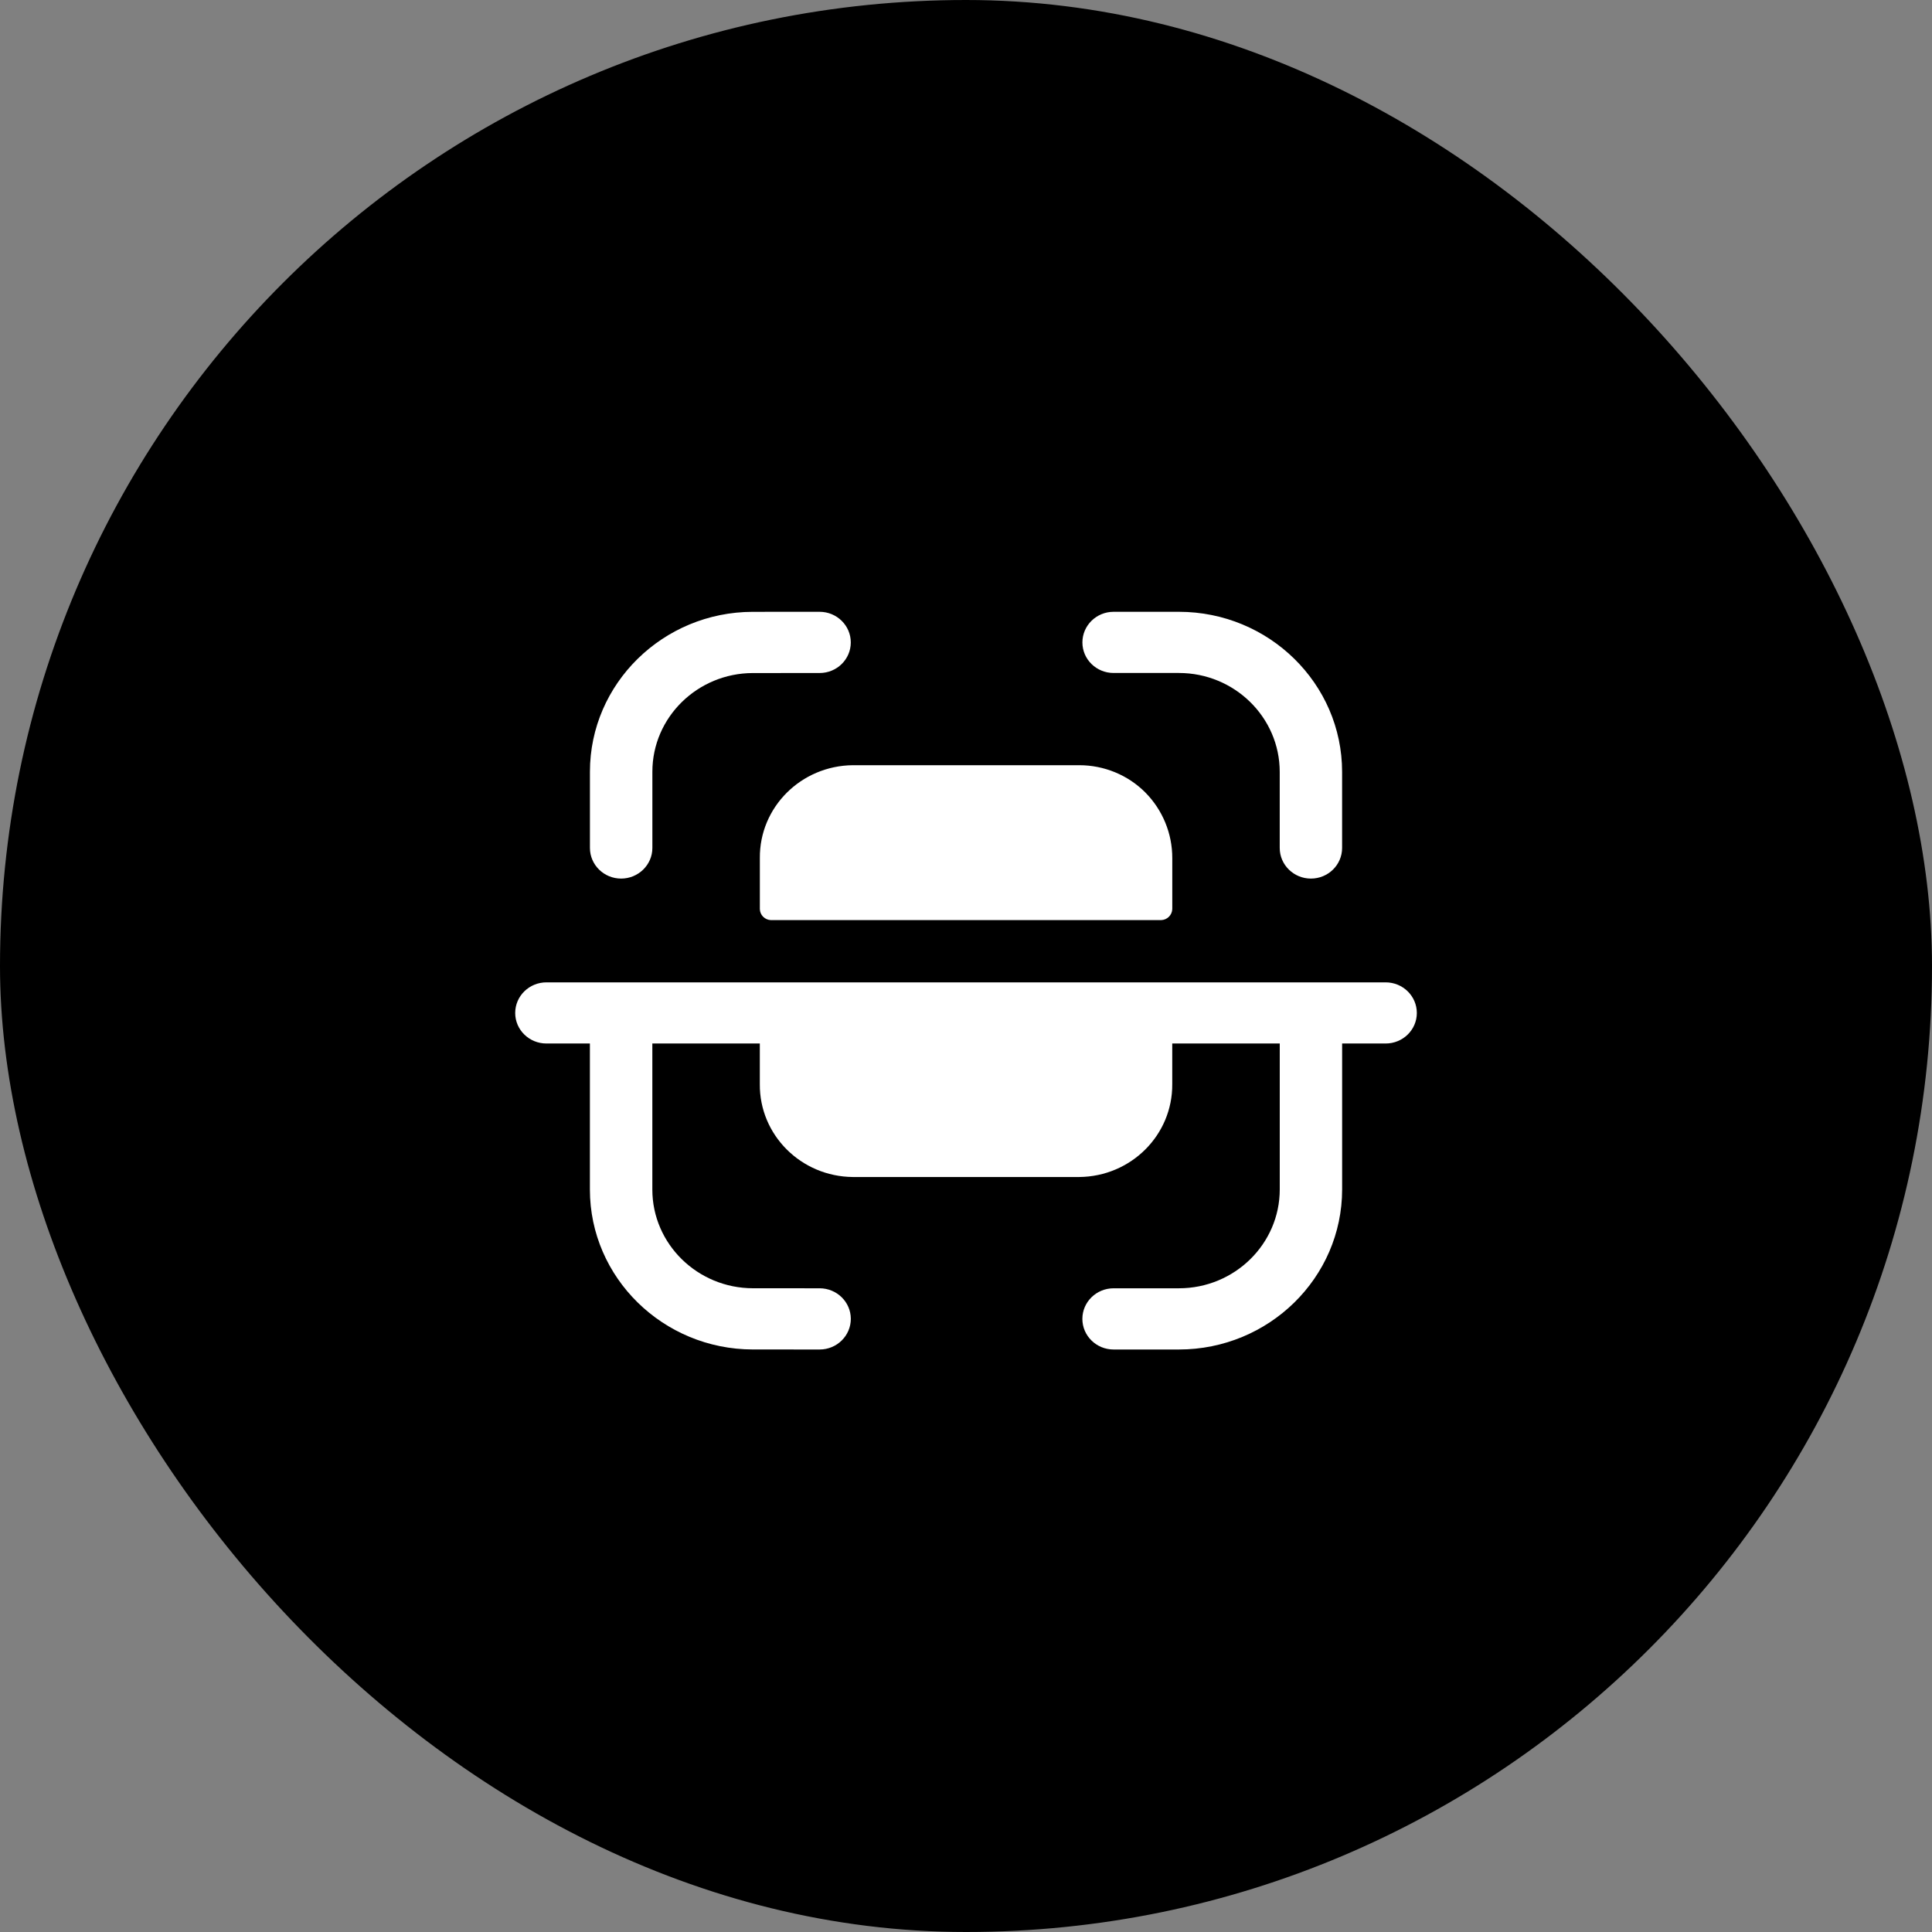 <svg width="60" height="60" viewBox="0 0 60 60" fill="none" xmlns="http://www.w3.org/2000/svg">
<rect x="0" y="0" width="60" height="60" fill="#808080" stroke="none"/>
<rect width="60" height="60" rx="30" fill="black"/>
<path d="M43.032 30.508C43.567 30.508 44.001 30.933 44.001 31.459C44.001 31.983 43.567 32.407 43.032 32.407H41.681V36.938C41.681 39.681 39.406 41.91 36.611 41.91H34.584C34.048 41.91 33.614 41.484 33.614 40.959C33.614 40.435 34.048 40.009 34.584 40.009H36.611C38.339 40.009 39.744 38.633 39.744 36.938V32.407H36.405V33.669C36.418 35.248 35.126 36.538 33.516 36.553H26.485C24.876 36.538 23.584 35.248 23.597 33.669V32.407H20.259V36.943C20.259 38.631 21.66 40.005 23.382 40.008L25.454 40.009C25.989 40.009 26.423 40.435 26.423 40.959C26.422 41.484 25.989 41.91 25.453 41.91L23.38 41.909C20.591 41.906 18.32 39.678 18.32 36.943V32.407H16.97C16.435 32.407 16 31.983 16 31.459C16 30.933 16.435 30.508 16.97 30.508H43.032ZM33.517 23.764C34.287 23.764 35.026 24.067 35.565 24.607C36.107 25.153 36.407 25.885 36.406 26.648V28.233C36.399 28.419 36.248 28.57 36.058 28.575H23.942C23.753 28.569 23.602 28.418 23.598 28.233V26.648C23.584 25.069 24.877 23.78 26.486 23.764H33.517ZM36.611 19C39.407 19 41.68 21.23 41.68 23.971V26.334C41.68 26.858 41.248 27.285 40.712 27.285C40.177 27.285 39.743 26.858 39.743 26.334V23.971C39.743 22.278 38.338 20.9 36.611 20.9H34.583C34.049 20.9 33.615 20.476 33.615 19.951C33.615 19.426 34.049 19 34.583 19H36.611ZM25.454 19C25.988 19 26.422 19.426 26.422 19.951C26.422 20.475 25.99 20.901 25.454 20.901L23.381 20.902C21.66 20.905 20.26 22.279 20.26 23.967V26.334C20.26 26.858 19.824 27.285 19.29 27.285C18.755 27.285 18.321 26.858 18.321 26.334V23.967C18.321 21.232 20.59 19.004 23.379 19.001L25.454 19Z" fill="white"/>
</svg>
